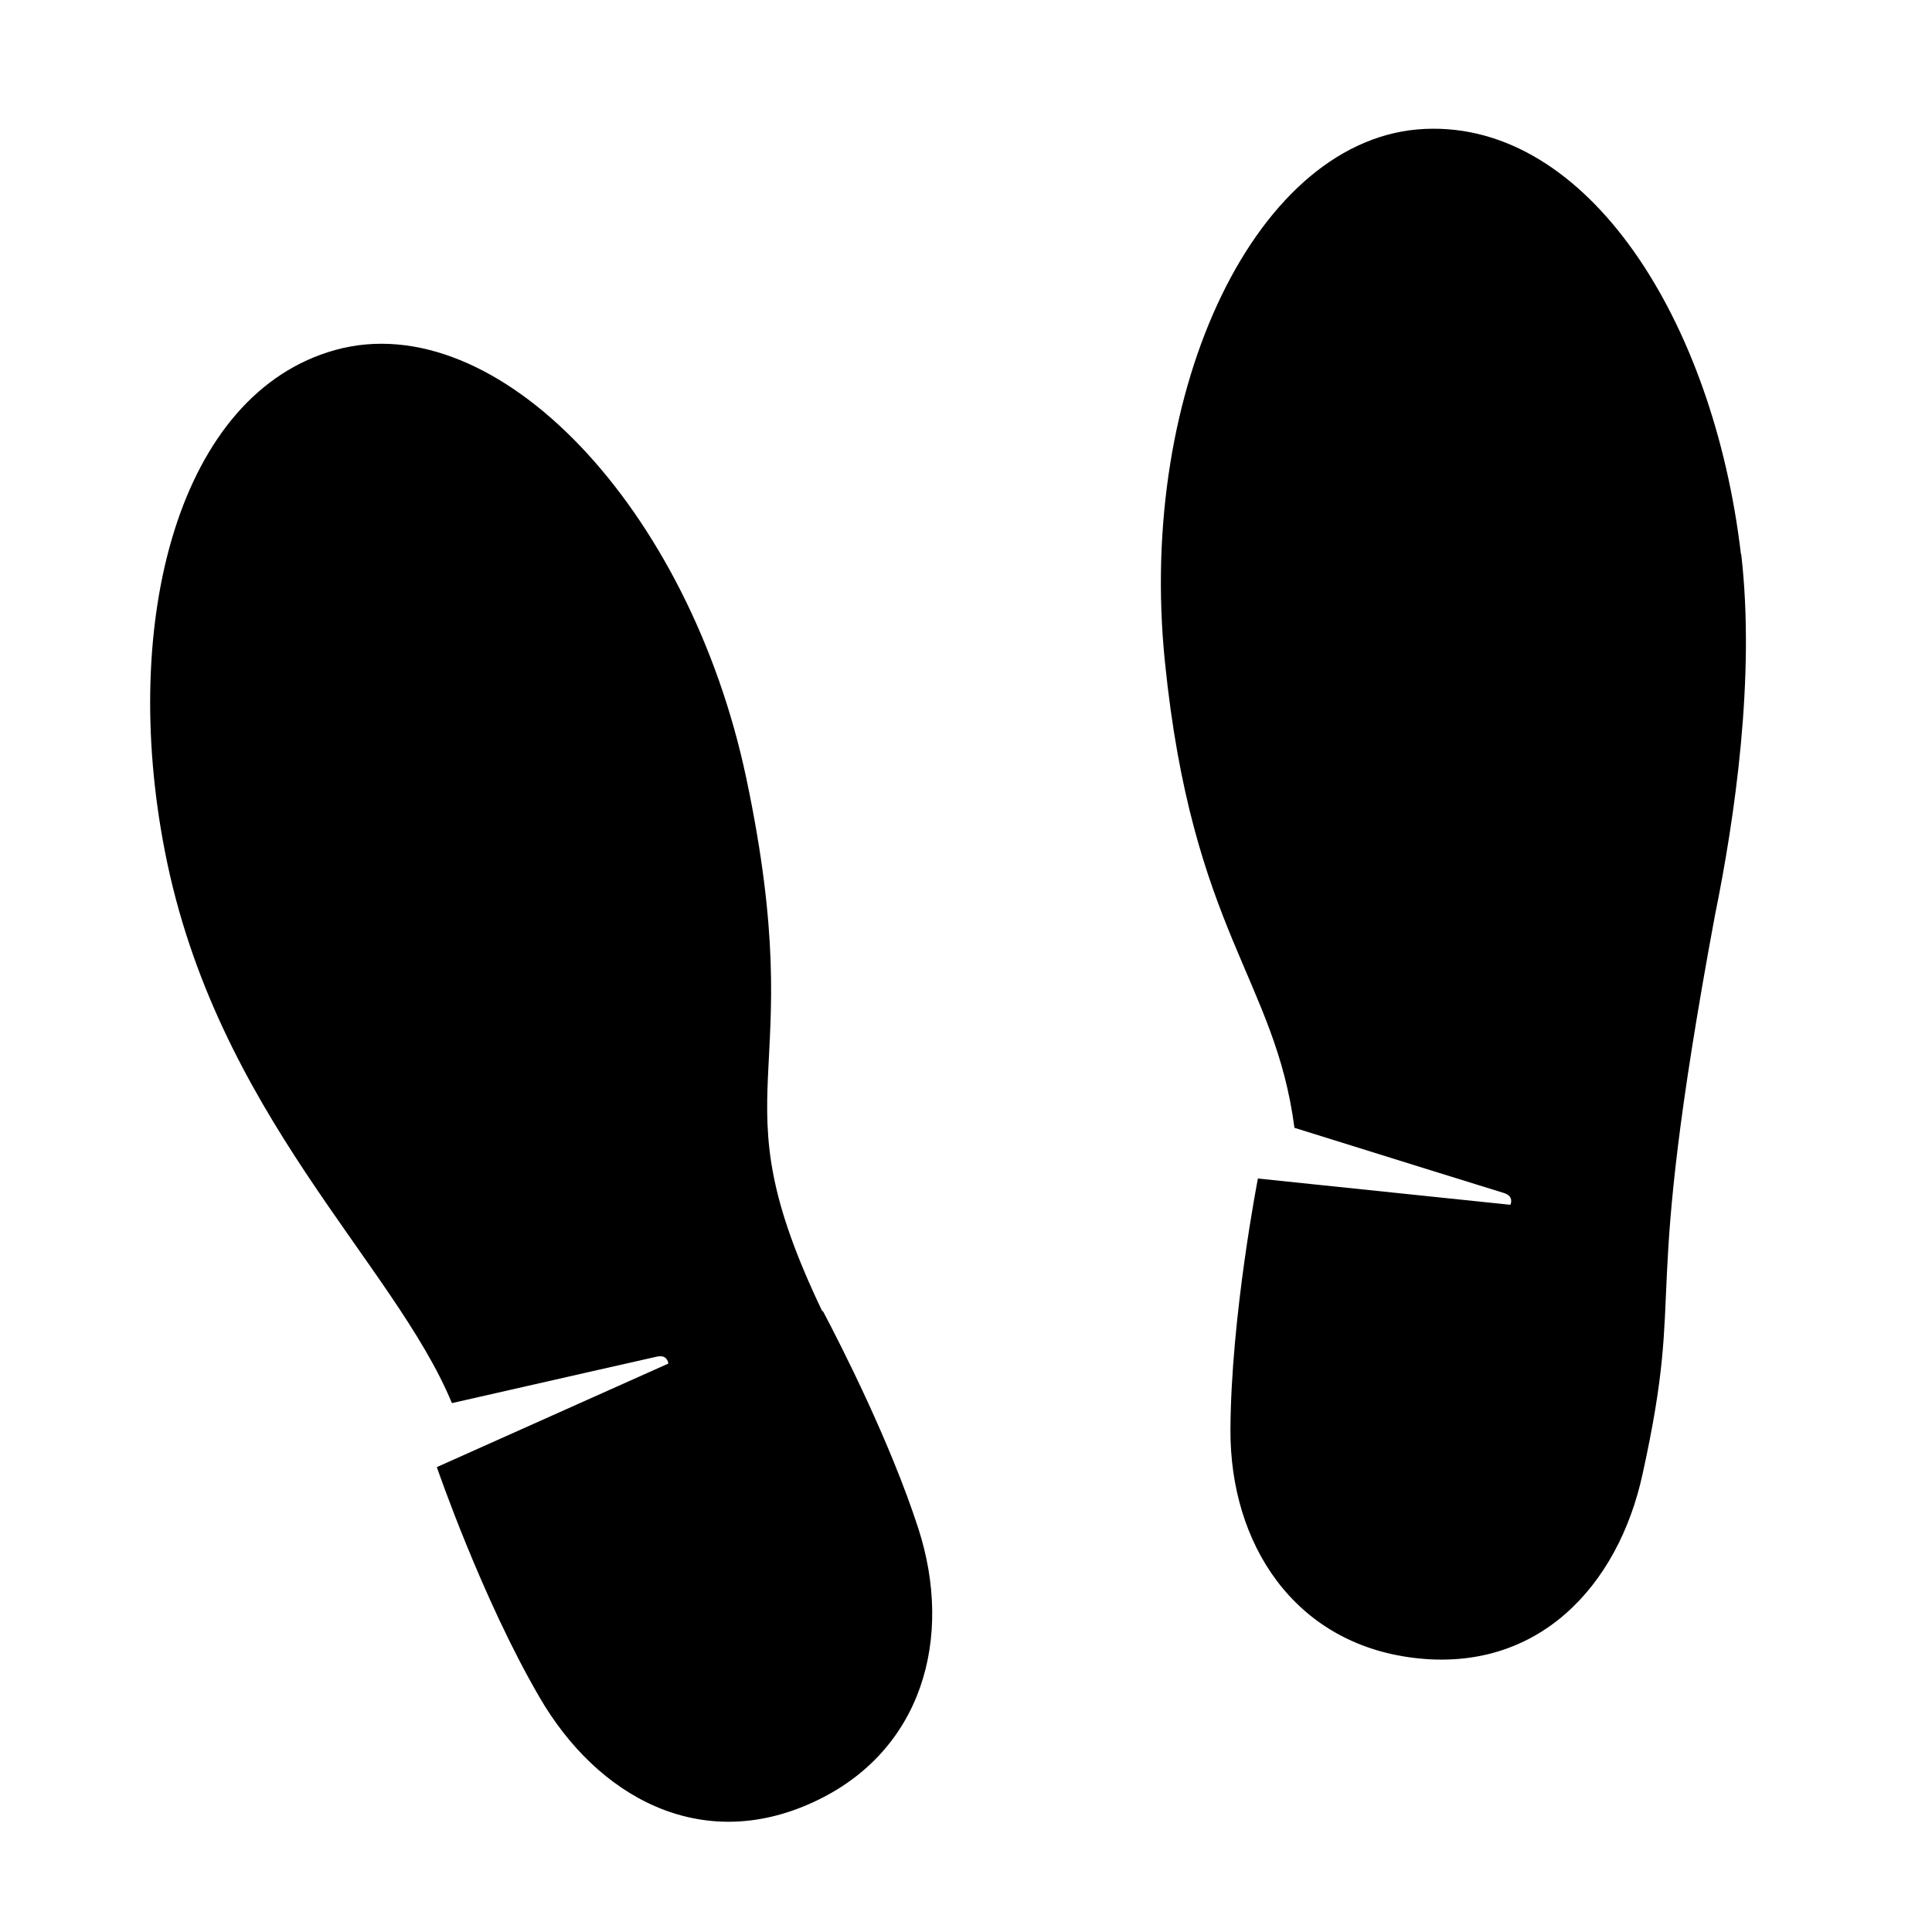 <?xml version="1.0" encoding="UTF-8"?><svg id="Laag_1" xmlns="http://www.w3.org/2000/svg" xmlns:xlink="http://www.w3.org/1999/xlink" viewBox="0 0 64 64"><defs><style>.cls-1{fill:none;}.cls-2{clip-path:url(#clippath);}.cls-3{clip-path:url(#clippath-1);}</style><clipPath id="clippath"><rect class="cls-1" width="64" height="64"/></clipPath><clipPath id="clippath-1"><rect class="cls-1" width="64" height="64"/></clipPath></defs><g class="cls-2"><g class="cls-3"><path d="M57.67,18.35c-.91-7.73-5.07-14.31-10.45-14.08-5.56,.23-9.56,8.57-8.63,17.66,.9,8.9,3.65,10.52,4.29,15.43,2.95,.92,6.73,2.1,6.94,2.16,.32,.1,.24,.34,.21,.39l-8.36-.87s-.89,4.55-.91,8.31c-.02,3.79,2.11,7.09,6.08,7.57,4.1,.5,6.76-2.37,7.57-6.08,1.47-6.67-.11-5,2.4-18.52,.66-3.24,1.34-7.91,.87-11.96"/><path d="M27.24,43.44c-3.63-7.59-.33-7.31-2.52-17.67-1.89-8.94-8.24-15.65-13.6-14.18-5.2,1.43-7.15,8.96-5.66,16.6,1.69,8.7,7.59,13.64,9.51,18.29,2.96-.67,6.59-1.5,6.79-1.54,.33-.07,.37,.17,.38,.23l-7.67,3.43c.03,.08,1.5,4.36,3.4,7.62,1.9,3.28,5.32,5.21,9.07,3.48,3.63-1.67,4.65-5.46,3.48-9.07-.93-2.87-2.56-6.06-3.16-7.2"/></g></g></svg>